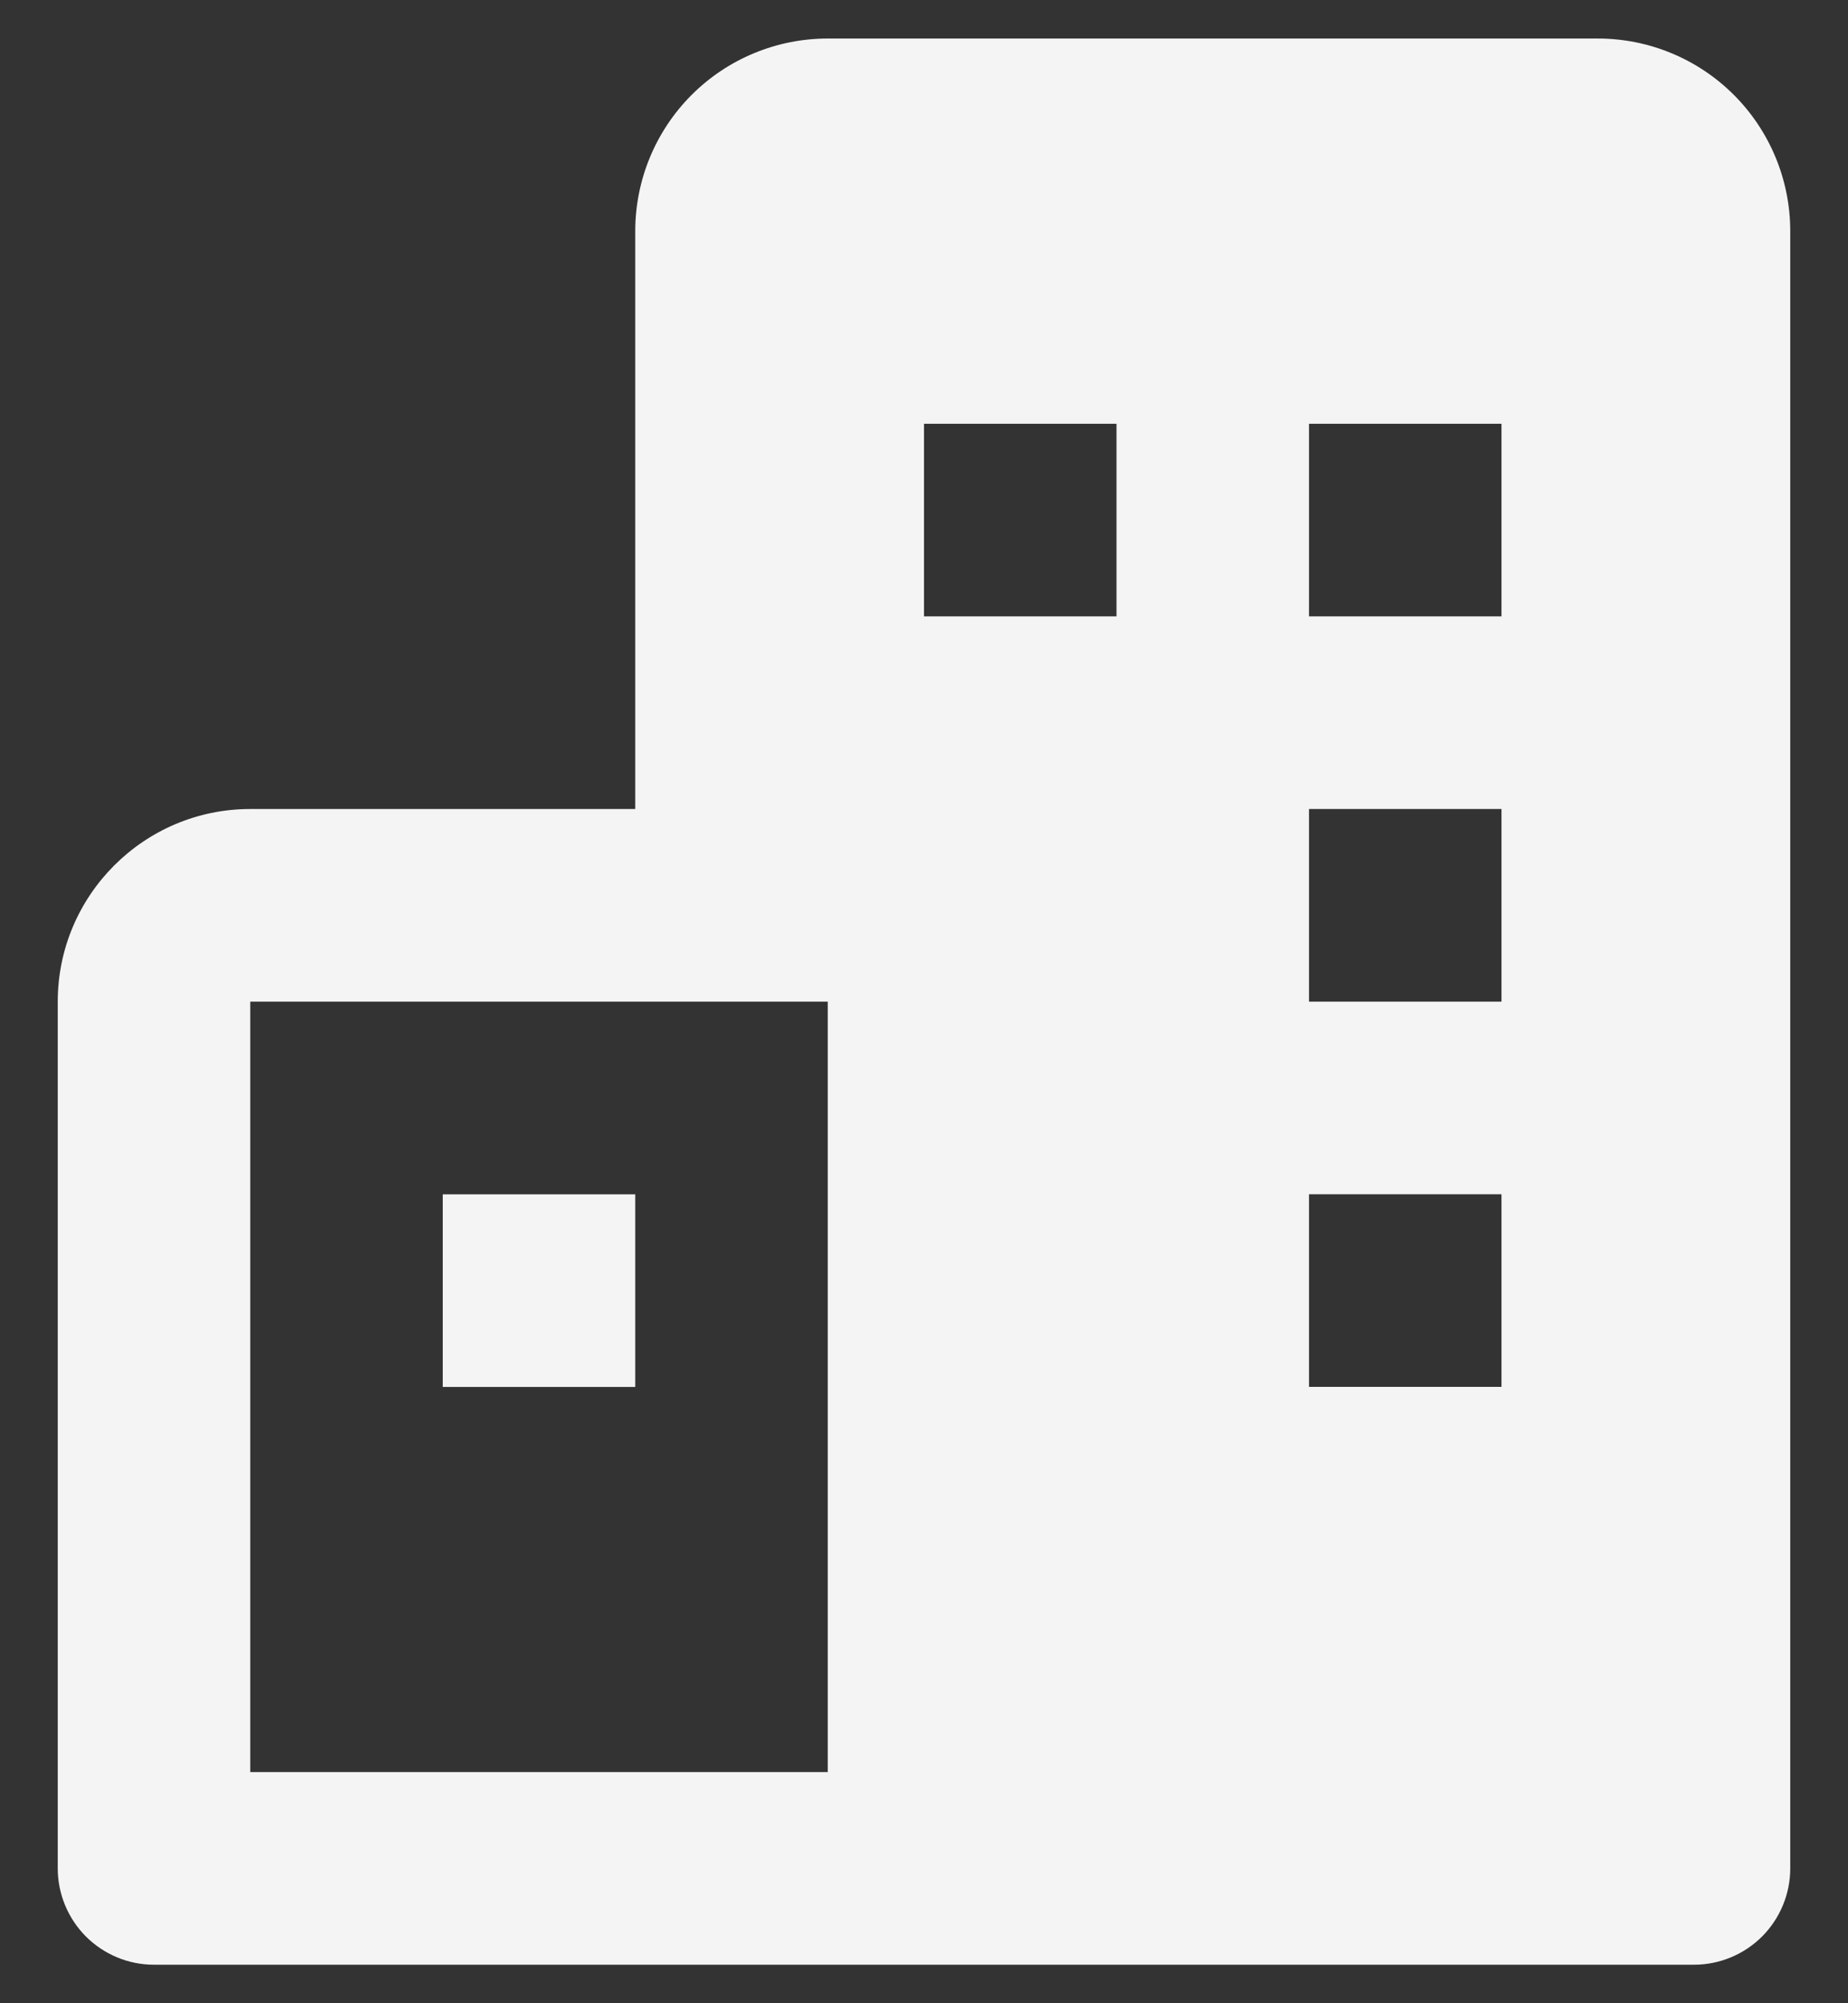 <svg width="24" height="26" viewBox="0 0 24 26" fill="none" xmlns="http://www.w3.org/2000/svg">
<rect x="0" y="0" width="24" height="26" fill="#333333" stroke="none"/>
<path d="M5.75 15.501H8.25V18.001H5.75V15.501Z" fill="#F4F4F4"/>
<path d="M20.75 0.5H10.75C10.087 0.5 9.451 0.763 8.982 1.232C8.513 1.701 8.25 2.337 8.25 3V10.5H3.25C1.871 10.5 0.75 11.621 0.75 13V24.25C0.75 24.581 0.882 24.899 1.116 25.134C1.351 25.368 1.668 25.5 2 25.5H22C22.331 25.5 22.649 25.368 22.884 25.134C23.118 24.899 23.25 24.581 23.25 24.25V3C23.25 2.337 22.987 1.701 22.518 1.232C22.049 0.763 21.413 0.5 20.75 0.5ZM3.25 23V13H10.75V23H3.25ZM14.5 8H12V5.5H14.5V8ZM19.5 18H17V15.5H19.5V18ZM19.5 13H17V10.5H19.5V13ZM19.5 8H17V5.5H19.5V8Z" fill="#F4F4F4"/>
</svg>
